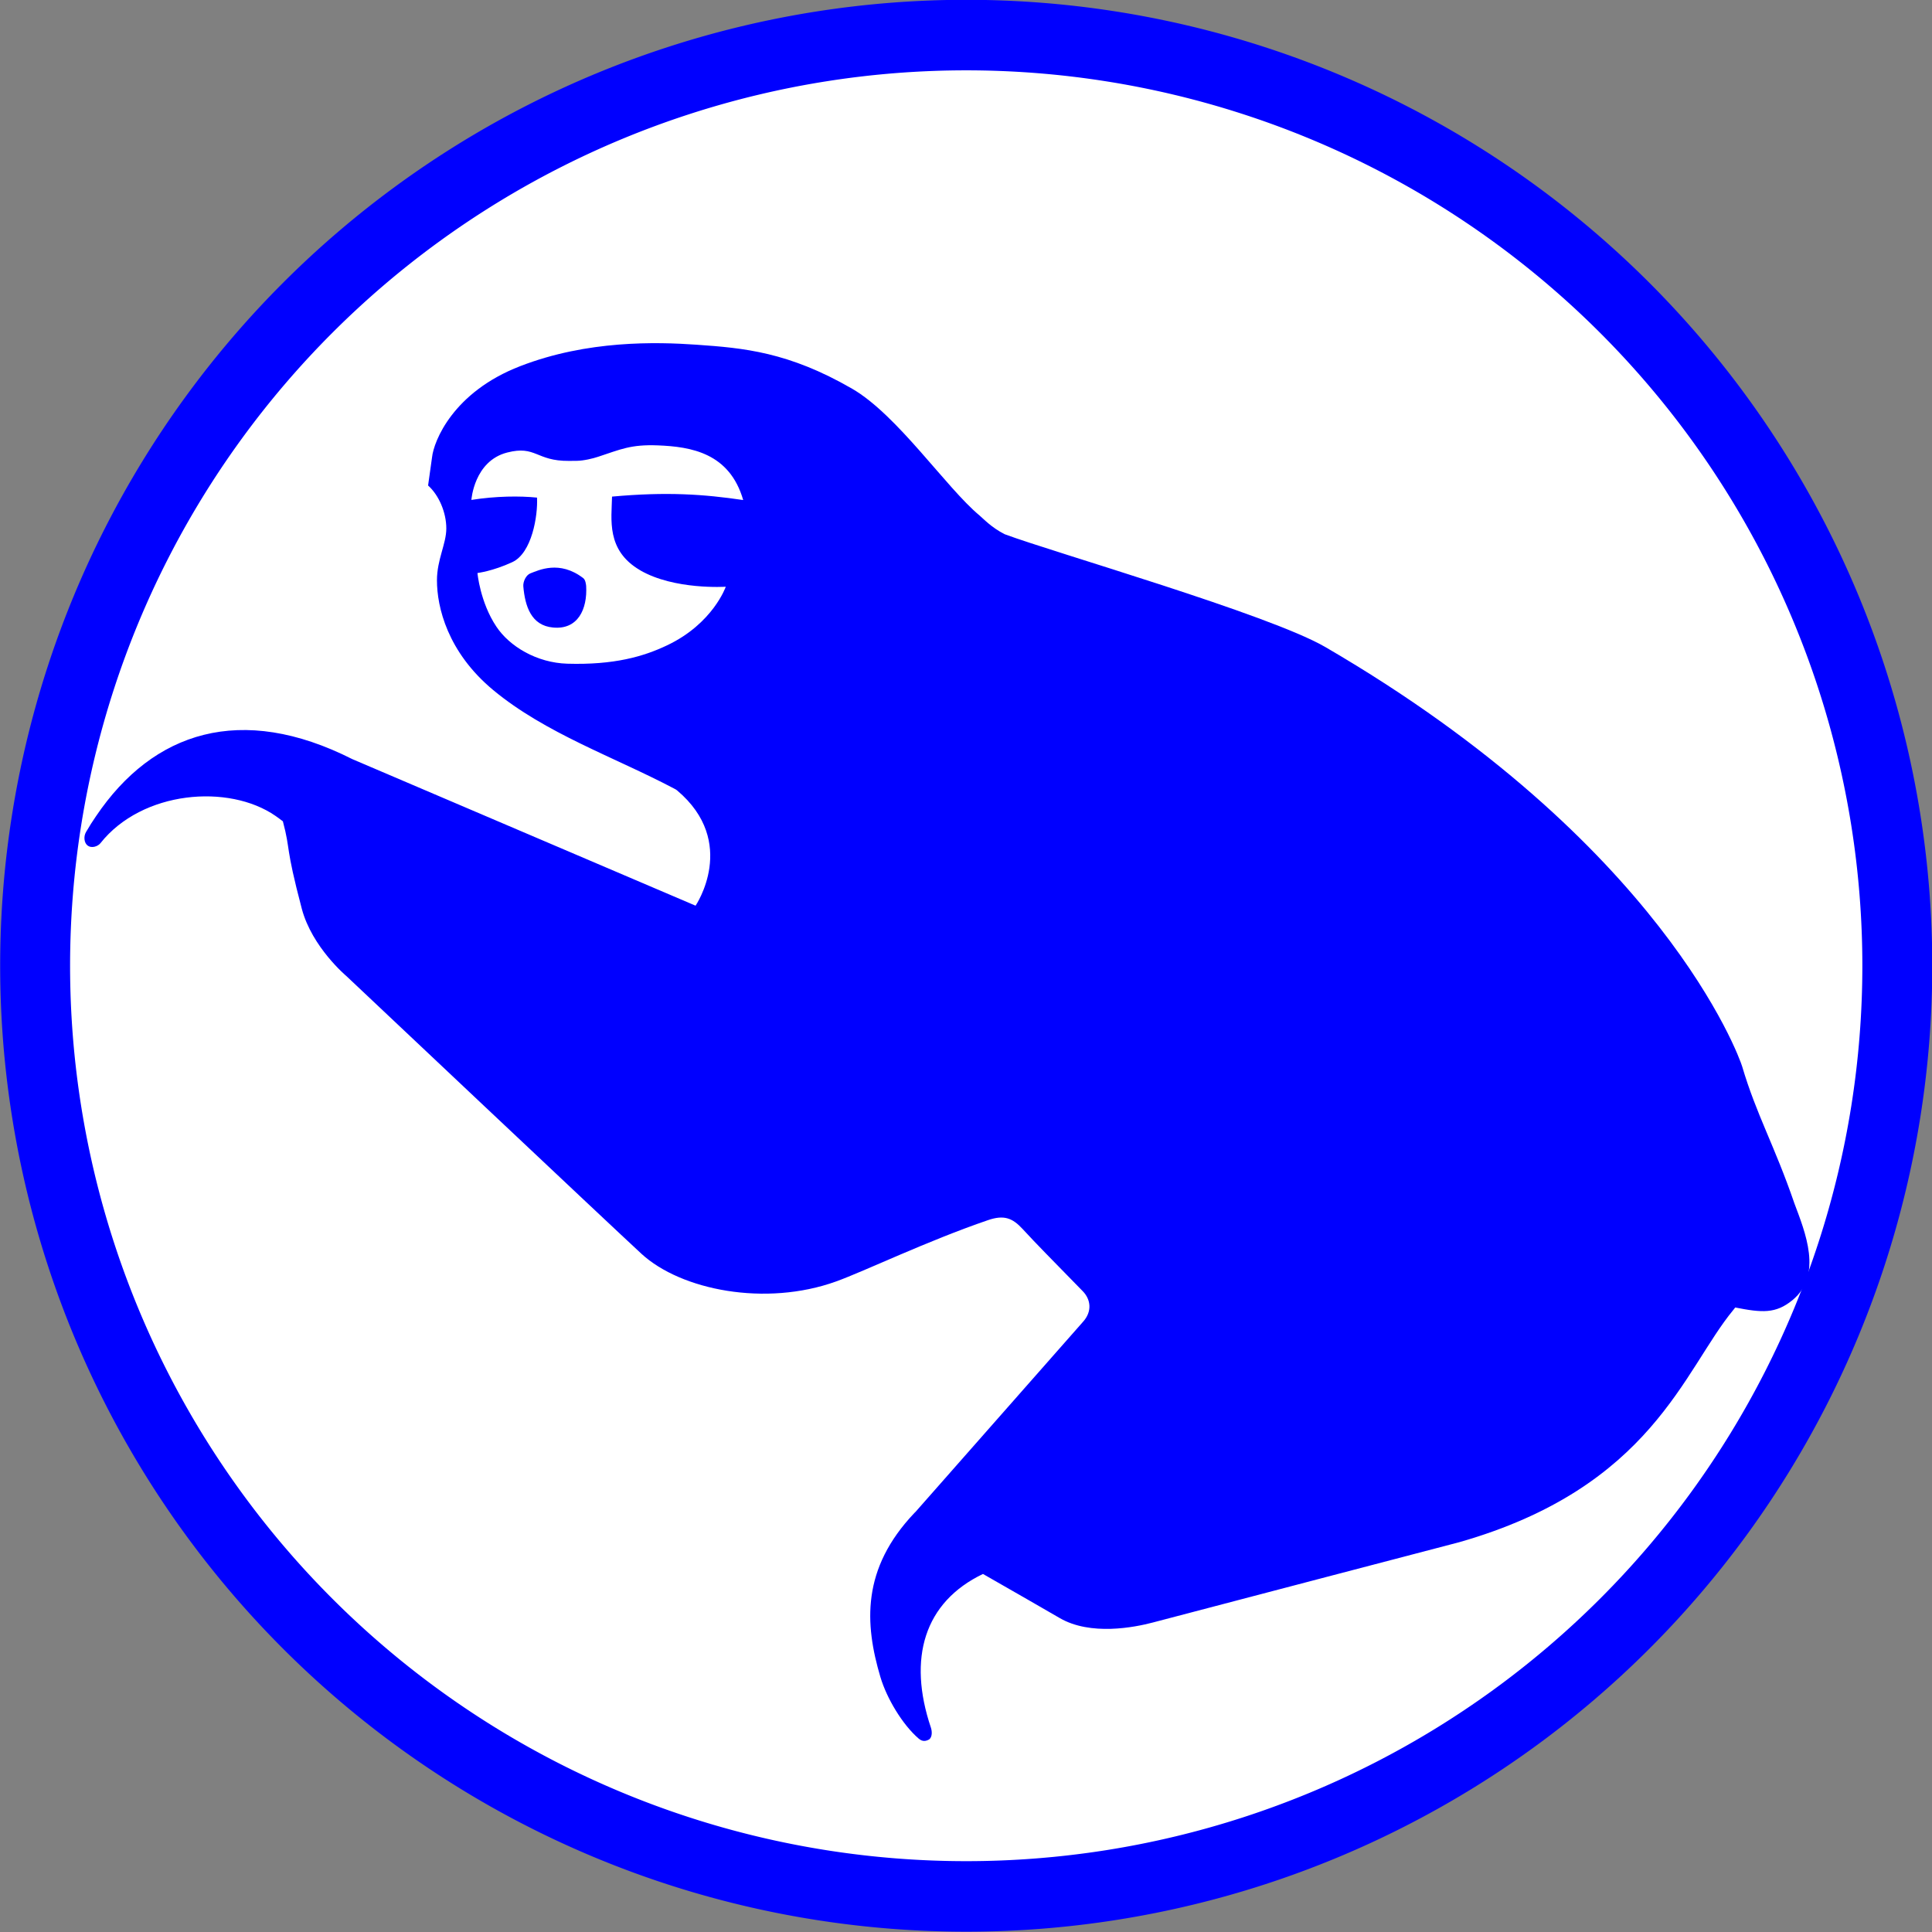 <?xml version="1.0" encoding="UTF-8" standalone="no"?>
<!-- Generator: Adobe Illustrator 14.0.0, SVG Export Plug-In . SVG Version: 6.00 Build 43363)  -->

<svg
   xmlns:dc="http://purl.org/dc/elements/1.1/"
   xmlns:cc="http://creativecommons.org/ns#"
   xmlns:rdf="http://www.w3.org/1999/02/22-rdf-syntax-ns#"
   xmlns:svg="http://www.w3.org/2000/svg"
   xmlns="http://www.w3.org/2000/svg"
   xmlns:sodipodi="http://sodipodi.sourceforge.net/DTD/sodipodi-0.dtd"
   xmlns:inkscape="http://www.inkscape.org/namespaces/inkscape"
   version="1.0"
   id="Layer_1"
   x="0px"
   y="0px"
   width="100"
   height="100"
   viewBox="0 0 100 100"
   enable-background="new 0 0 100 81.03"
   xml:space="preserve"
   inkscape:version="0.48.3.1 r9886"
   sodipodi:docname="46.svg"><rect x="0" y="0" width="100" height="100" fill="#808080" stroke="none"/><defs
   id="defs3840" /><sodipodi:namedview
   pagecolor="#ffffff"
   bordercolor="#666666"
   borderopacity="1"
   objecttolerance="10"
   gridtolerance="10"
   guidetolerance="10"
   inkscape:pageopacity="0"
   inkscape:pageshadow="2"
   inkscape:window-width="640"
   inkscape:window-height="480"
   id="namedview3838"
   showgrid="false"
   inkscape:zoom="2.0594496"
   inkscape:cx="50"
   inkscape:cy="40.514999"
   inkscape:window-x="0"
   inkscape:window-y="0"
   inkscape:window-maximized="0"
   inkscape:current-layer="Layer_1" />
<path
   sodipodi:type="arc"
   style="fill:#FFFFFF;stroke:#0000ff;stroke-width:3.5;stroke-miterlimit:4;stroke-dasharray:none"
   id="path4175"
   sodipodi:cx="50.845425"
   sodipodi:cy="48.303154"
   sodipodi:rx="46.608307"
   sodipodi:ry="46.184593"
   d="m 97.454,48.303 a 46.608,46.185 0 1 1 -93.217,0 46.608,46.185 0 1 1 93.217,0 z"
   transform="matrix(1.034,0,0,1.043,-2.563,-0.393)" /><path
   d="M 92.872,62.27 C 91.849,59.292 90.917,57.71 90.173,55.196 90.028,54.706 86.04,43.641 68.594,33.488 65.692,31.801 54.53,28.594 52.005,27.652 51.317,27.307 50.883,26.833 50.698,26.679 48.98,25.252 46.451,21.475 44.104,20.119 c -3.296,-1.904 -5.61,-2.107 -8.055,-2.277 -2.079,-0.146 -5.648,-0.237 -9.123,1.11 -3.479,1.343 -4.475,3.882 -4.564,4.721 l -0.204,1.456 c 0.566,0.509 0.943,1.402 0.943,2.224 0,0.798 -0.484,1.608 -0.484,2.687 0,1.379 0.544,3.708 2.908,5.675 2.705,2.246 6.265,3.465 9.35,5.092 0.045,0.029 0.112,0.052 0.17,0.103 3.19,2.687 0.958,5.968 0.958,5.968 L 18.237,39.293 c -5.76,-2.914 -10.313,-1.427 -13.27,2.958 -0.217,0.321 -0.281,0.419 -0.514,0.814 -0.138,0.235 -0.096,0.555 0.07,0.69 0.221,0.179 0.55,0.047 0.675,-0.111 2.156,-2.721 6.64,-3.091 9.064,-1.412 0.127,0.088 0.255,0.183 0.38,0.279 0.42,1.589 0.098,1.187 0.979,4.526 0.53,1.996 2.31,3.486 2.31,3.486 0,0 13.867,13.085 15.277,14.379 2.039,1.871 6.408,2.746 10.074,1.424 1.459,-0.526 4.711,-2.096 7.858,-3.172 0.829,-0.284 1.265,-0.11 1.79,0.458 0.796,0.863 1.371,1.434 3.116,3.223 0.41,0.421 0.502,1.047 0,1.593 l -8.66,9.828 -0.058,0.056 c -2.742,2.888 -2.578,5.734 -1.757,8.496 0.329,1.105 1.144,2.46 1.972,3.175 0.209,0.185 0.389,0.138 0.549,0.05 0.182,-0.14 0.145,-0.453 0.09,-0.614 -1.207,-3.584 -0.349,-6.489 2.696,-7.951 1.429,0.816 3.361,1.926 3.974,2.283 1.593,0.927 3.865,0.483 4.826,0.228 2.909,-0.769 15.85,-4.154 15.85,-4.154 9.988,-2.848 11.62,-8.923 14.192,-12.027 0.032,-0.042 0.065,-0.082 0.095,-0.122 1.379,0.271 2.096,0.331 2.962,-0.38 1.583,-1.302 0.652,-3.537 0.094,-5.026 z M 33.128,29.514 c 1.769,1.033 4.438,0.855 4.438,0.855 0,0 -0.66,1.906 -3.037,3.033 -1.229,0.586 -2.753,1.021 -5.162,0.951 -1.586,-0.046 -2.996,-0.895 -3.679,-1.925 -0.839,-1.257 -0.975,-2.769 -0.975,-2.769 0,0 0.791,-0.093 1.804,-0.563 1.017,-0.471 1.328,-2.411 1.279,-3.34 -0.879,-0.09 -2.119,-0.083 -3.397,0.12 0,0 0.136,-2.013 1.852,-2.453 1.493,-0.383 1.487,0.446 3.194,0.433 0.101,-8.93e-4 0.277,-0.002 0.39,-0.003 0.376,-0.003 0.857,-0.121 1.131,-0.213 1.147,-0.376 1.679,-0.643 3.086,-0.587 1.715,0.068 3.709,0.388 4.416,2.829 -2.044,-0.301 -3.952,-0.436 -6.789,-0.178 -0.021,1.17 -0.317,2.776 1.449,3.808 z"
   id="path3834"
   inkscape:connector-curvature="0"
   style="fill:#0000ff" />
<path
   d="m 27.456,29.676 c -0.234,0.088 -0.389,0.436 -0.369,0.674 0.089,1.025 0.404,2.029 1.541,2.131 1.284,0.122 1.779,-0.952 1.712,-2.144 -0.006,-0.063 -0.029,-0.329 -0.155,-0.415 -1.225,-0.94 -2.307,-0.406 -2.729,-0.246 z"
   id="path3836"
   inkscape:connector-curvature="0"
   style="fill:#0000ff" />
</svg>